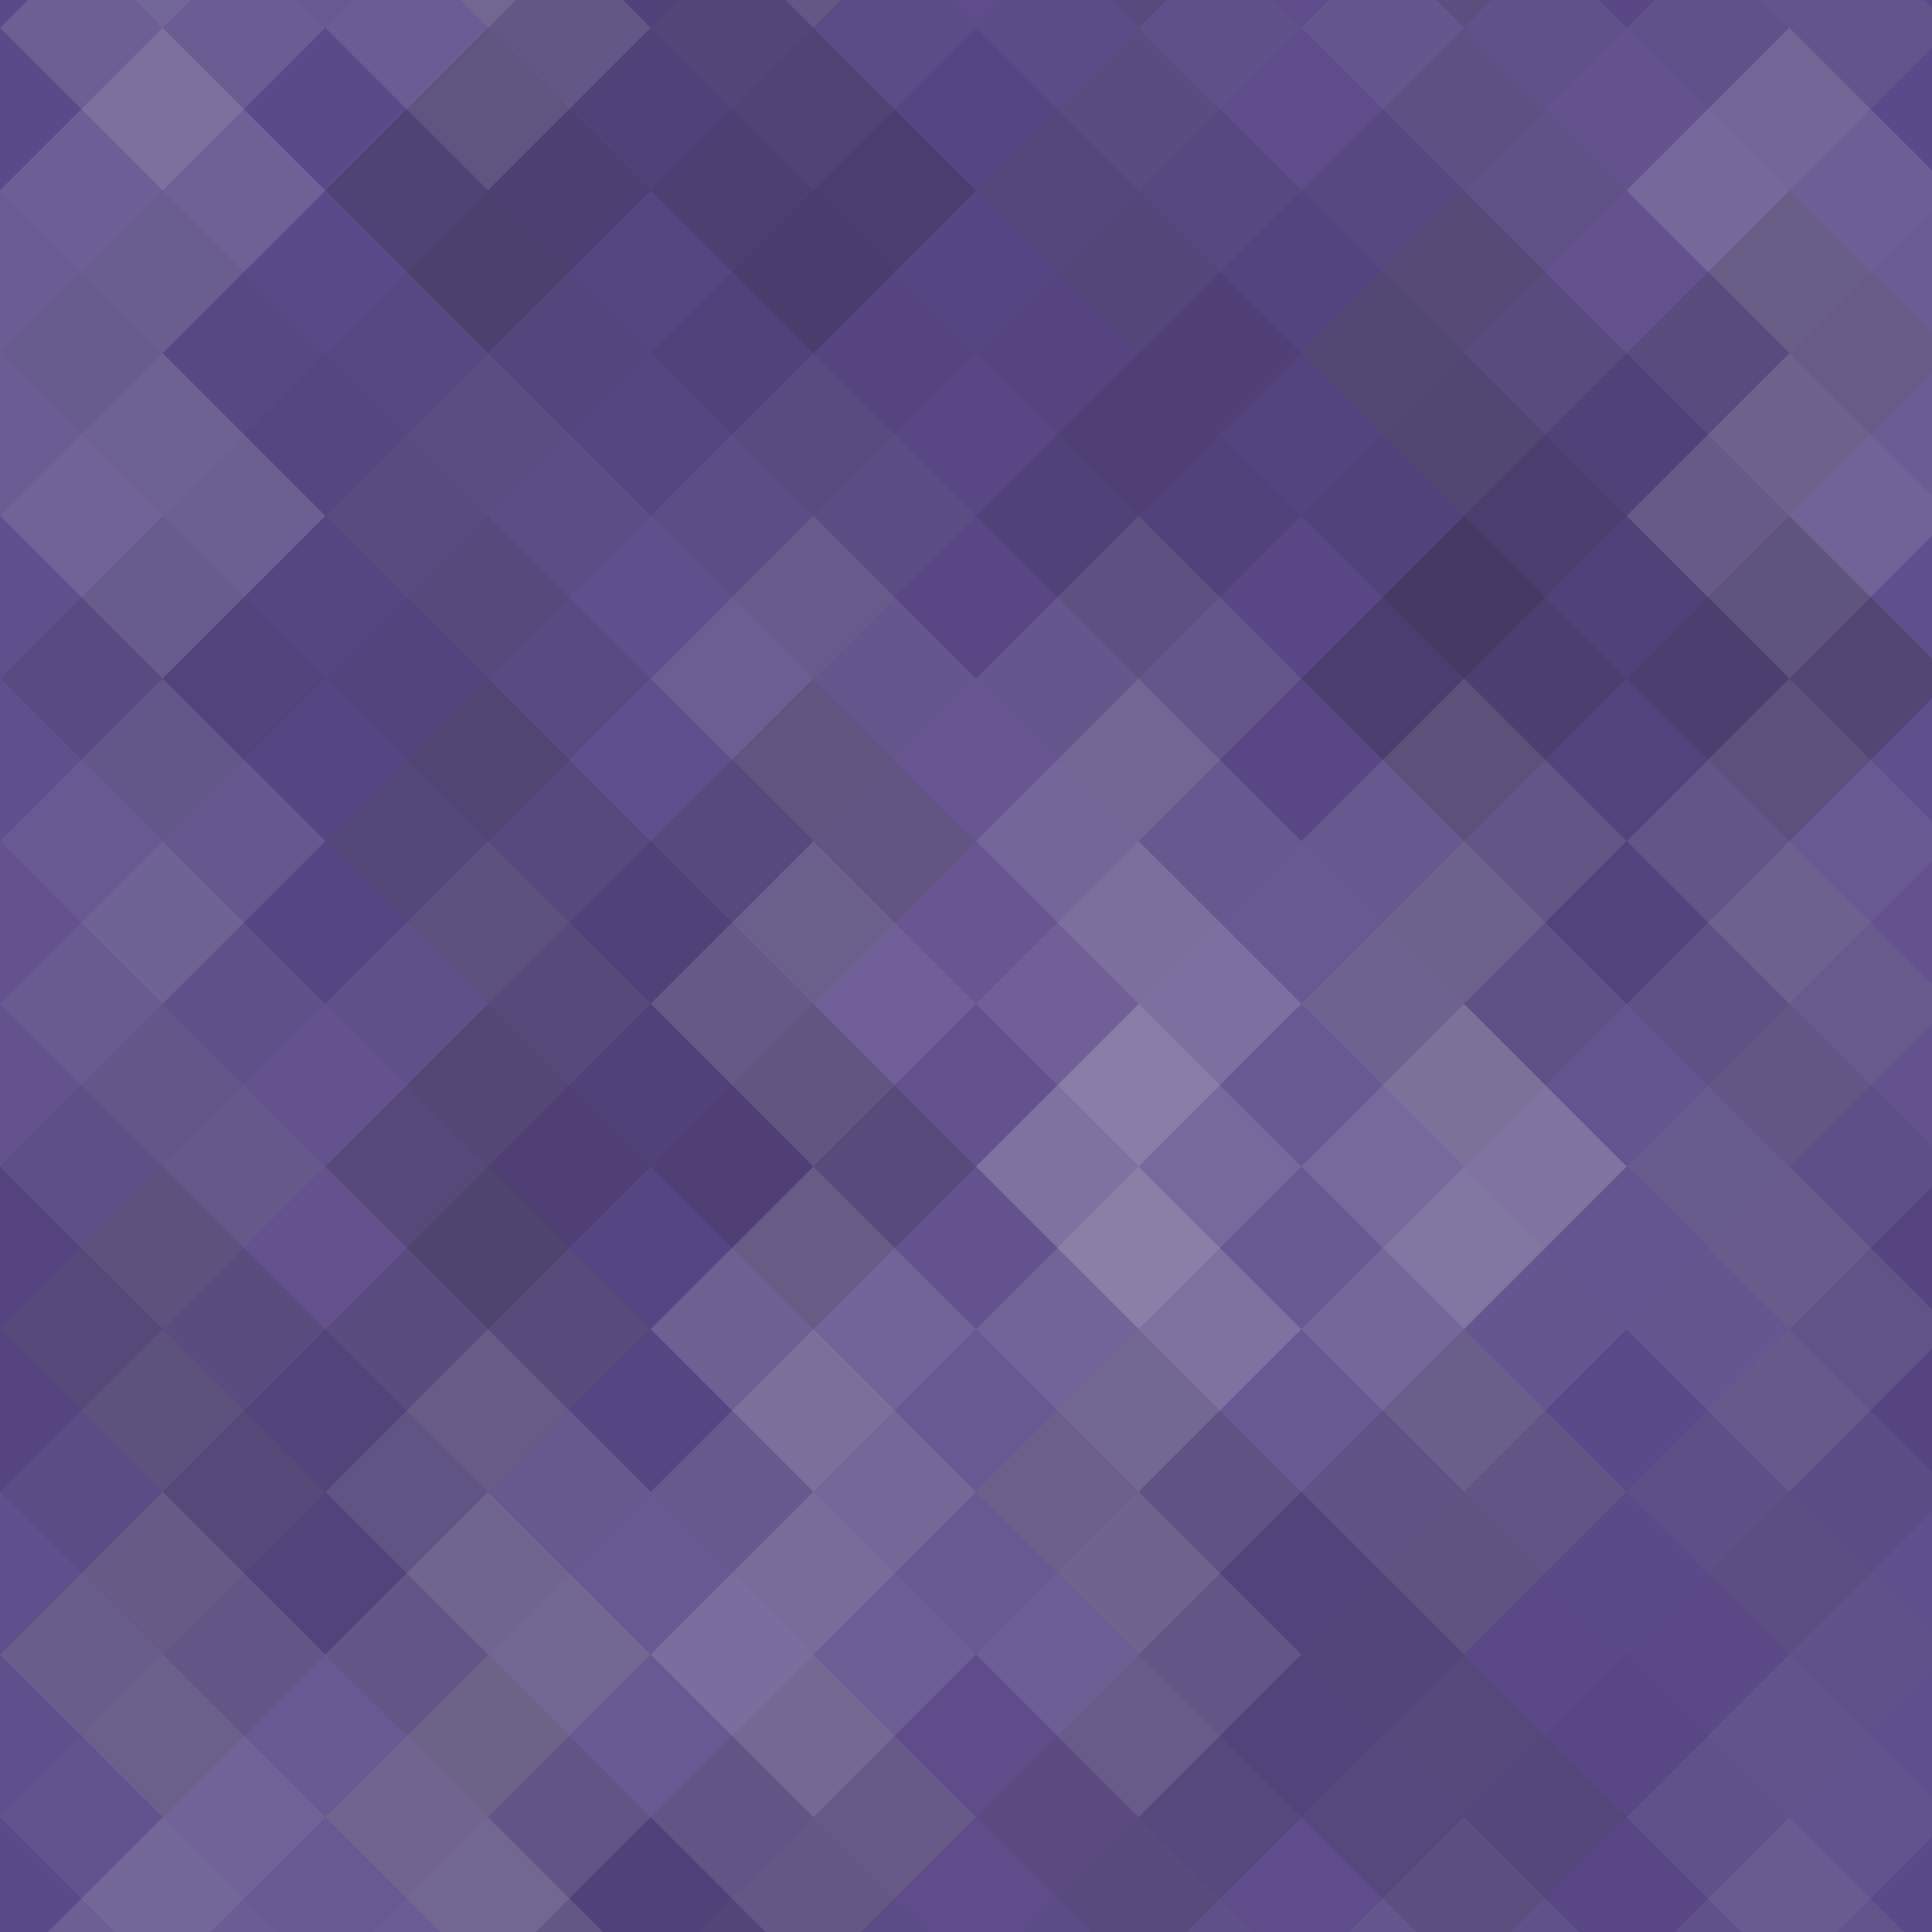 <svg xmlns="http://www.w3.org/2000/svg" width="84" height="84"><rect x="0" y="0" width="100%" height="100%" fill="rgb(89, 71, 136)"  /><g fill="#ddd" style="opacity:0.02;" transform="translate(-14.145,-14.145) rotate(45, 14.145, 14.145)" ><rect x="10.0" y="0" width="10.0" height="30.0"  /><rect x="0" y="10.0" width="30.0" height="10.0"  /></g><g fill="#ddd" style="opacity:0.02;" transform="translate(70.725,-14.145) rotate(45, 14.145, 14.145)" ><rect x="10.0" y="0" width="10.0" height="30.0"  /><rect x="0" y="10.0" width="30.0" height="10.0"  /></g><g fill="#ddd" style="opacity:0.02;" transform="translate(-14.145,70.725) rotate(45, 14.145, 14.145)" ><rect x="10.0" y="0" width="10.0" height="30.0"  /><rect x="0" y="10.0" width="30.0" height="10.0"  /></g><g fill="#ddd" style="opacity:0.02;" transform="translate(70.725,70.725) rotate(45, 14.145, 14.145)" ><rect x="10.0" y="0" width="10.0" height="30.0"  /><rect x="0" y="10.0" width="30.0" height="10.0"  /></g><g fill="#ddd" style="opacity:0.02;" transform="translate(0.0,-7.072) rotate(45, 14.145, 14.145)" ><rect x="10.0" y="0" width="10.0" height="30.0"  /><rect x="0" y="10.0" width="30.0" height="10.0"  /></g><g fill="#ddd" style="opacity:0.02;" transform="translate(0.0,77.797) rotate(45, 14.145, 14.145)" ><rect x="10.0" y="0" width="10.0" height="30.0"  /><rect x="0" y="10.0" width="30.0" height="10.0"  /></g><g fill="#222" style="opacity:0.15;" transform="translate(14.145,-14.145) rotate(45, 14.145, 14.145)" ><rect x="10.0" y="0" width="10.0" height="30.0"  /><rect x="0" y="10.0" width="30.0" height="10.0"  /></g><g fill="#222" style="opacity:0.15;" transform="translate(14.145,70.725) rotate(45, 14.145, 14.145)" ><rect x="10.0" y="0" width="10.0" height="30.0"  /><rect x="0" y="10.0" width="30.0" height="10.0"  /></g><g fill="#222" style="opacity:0.046;" transform="translate(28.29,-7.072) rotate(45, 14.145, 14.145)" ><rect x="10.0" y="0" width="10.0" height="30.0"  /><rect x="0" y="10.0" width="30.0" height="10.0"  /></g><g fill="#222" style="opacity:0.046;" transform="translate(28.29,77.797) rotate(45, 14.145, 14.145)" ><rect x="10.0" y="0" width="10.0" height="30.0"  /><rect x="0" y="10.0" width="30.0" height="10.0"  /></g><g fill="#ddd" style="opacity:0.037;" transform="translate(42.435,-14.145) rotate(45, 14.145, 14.145)" ><rect x="10.0" y="0" width="10.0" height="30.0"  /><rect x="0" y="10.0" width="30.0" height="10.0"  /></g><g fill="#ddd" style="opacity:0.037;" transform="translate(42.435,70.725) rotate(45, 14.145, 14.145)" ><rect x="10.0" y="0" width="10.0" height="30.0"  /><rect x="0" y="10.0" width="30.0" height="10.0"  /></g><g fill="#ddd" style="opacity:0.072;" transform="translate(56.58,-7.072) rotate(45, 14.145, 14.145)" ><rect x="10.0" y="0" width="10.0" height="30.0"  /><rect x="0" y="10.0" width="30.0" height="10.0"  /></g><g fill="#ddd" style="opacity:0.072;" transform="translate(56.58,77.797) rotate(45, 14.145, 14.145)" ><rect x="10.0" y="0" width="10.0" height="30.0"  /><rect x="0" y="10.0" width="30.0" height="10.0"  /></g><g fill="#ddd" style="opacity:0.141;" transform="translate(-14.145,0.0) rotate(45, 14.145, 14.145)" ><rect x="10.0" y="0" width="10.0" height="30.0"  /><rect x="0" y="10.0" width="30.0" height="10.0"  /></g><g fill="#ddd" style="opacity:0.141;" transform="translate(70.725,0.0) rotate(45, 14.145, 14.145)" ><rect x="10.0" y="0" width="10.0" height="30.0"  /><rect x="0" y="10.0" width="30.0" height="10.0"  /></g><g fill="#222" style="opacity:0.063;" transform="translate(0.0,7.073) rotate(45, 14.145, 14.145)" ><rect x="10.0" y="0" width="10.0" height="30.0"  /><rect x="0" y="10.0" width="30.0" height="10.0"  /></g><g fill="#222" style="opacity:0.063;" transform="translate(14.145,0.0) rotate(45, 14.145, 14.145)" ><rect x="10.0" y="0" width="10.0" height="30.0"  /><rect x="0" y="10.0" width="30.0" height="10.0"  /></g><g fill="#222" style="opacity:0.029;" transform="translate(28.29,7.073) rotate(45, 14.145, 14.145)" ><rect x="10.0" y="0" width="10.0" height="30.0"  /><rect x="0" y="10.0" width="30.0" height="10.0"  /></g><g fill="#222" style="opacity:0.098;" transform="translate(42.435,0.0) rotate(45, 14.145, 14.145)" ><rect x="10.0" y="0" width="10.0" height="30.0"  /><rect x="0" y="10.0" width="30.0" height="10.0"  /></g><g fill="#222" style="opacity:0.15;" transform="translate(56.58,7.073) rotate(45, 14.145, 14.145)" ><rect x="10.0" y="0" width="10.0" height="30.0"  /><rect x="0" y="10.0" width="30.0" height="10.0"  /></g><g fill="#ddd" style="opacity:0.055;" transform="translate(-14.145,14.145) rotate(45, 14.145, 14.145)" ><rect x="10.0" y="0" width="10.0" height="30.0"  /><rect x="0" y="10.0" width="30.0" height="10.0"  /></g><g fill="#ddd" style="opacity:0.055;" transform="translate(70.725,14.145) rotate(45, 14.145, 14.145)" ><rect x="10.0" y="0" width="10.0" height="30.0"  /><rect x="0" y="10.0" width="30.0" height="10.0"  /></g><g fill="#222" style="opacity:0.046;" transform="translate(0.0,21.218) rotate(45, 14.145, 14.145)" ><rect x="10.0" y="0" width="10.0" height="30.0"  /><rect x="0" y="10.0" width="30.0" height="10.0"  /></g><g fill="#ddd" style="opacity:0.055;" transform="translate(14.145,14.145) rotate(45, 14.145, 14.145)" ><rect x="10.0" y="0" width="10.0" height="30.0"  /><rect x="0" y="10.0" width="30.0" height="10.0"  /></g><g fill="#ddd" style="opacity:0.107;" transform="translate(28.29,21.218) rotate(45, 14.145, 14.145)" ><rect x="10.0" y="0" width="10.0" height="30.0"  /><rect x="0" y="10.0" width="30.0" height="10.0"  /></g><g fill="#222" style="opacity:0.029;" transform="translate(42.435,14.145) rotate(45, 14.145, 14.145)" ><rect x="10.0" y="0" width="10.0" height="30.0"  /><rect x="0" y="10.0" width="30.0" height="10.0"  /></g><g fill="#222" style="opacity:0.115;" transform="translate(56.58,21.218) rotate(45, 14.145, 14.145)" ><rect x="10.0" y="0" width="10.0" height="30.0"  /><rect x="0" y="10.0" width="30.0" height="10.0"  /></g><g fill="#ddd" style="opacity:0.072;" transform="translate(-14.145,28.29) rotate(45, 14.145, 14.145)" ><rect x="10.0" y="0" width="10.0" height="30.0"  /><rect x="0" y="10.0" width="30.0" height="10.0"  /></g><g fill="#ddd" style="opacity:0.072;" transform="translate(70.725,28.29) rotate(45, 14.145, 14.145)" ><rect x="10.0" y="0" width="10.0" height="30.0"  /><rect x="0" y="10.0" width="30.0" height="10.0"  /></g><g fill="#ddd" style="opacity:0.072;" transform="translate(0.0,35.363) rotate(45, 14.145, 14.145)" ><rect x="10.0" y="0" width="10.0" height="30.0"  /><rect x="0" y="10.0" width="30.0" height="10.0"  /></g><g fill="#222" style="opacity:0.15;" transform="translate(14.145,28.29) rotate(45, 14.145, 14.145)" ><rect x="10.0" y="0" width="10.0" height="30.0"  /><rect x="0" y="10.0" width="30.0" height="10.0"  /></g><g fill="#ddd" style="opacity:0.072;" transform="translate(28.29,35.363) rotate(45, 14.145, 14.145)" ><rect x="10.0" y="0" width="10.0" height="30.0"  /><rect x="0" y="10.0" width="30.0" height="10.0"  /></g><g fill="#ddd" style="opacity:0.124;" transform="translate(42.435,28.29) rotate(45, 14.145, 14.145)" ><rect x="10.0" y="0" width="10.0" height="30.0"  /><rect x="0" y="10.0" width="30.0" height="10.0"  /></g><g fill="#ddd" style="opacity:0.089;" transform="translate(56.58,35.363) rotate(45, 14.145, 14.145)" ><rect x="10.0" y="0" width="10.0" height="30.0"  /><rect x="0" y="10.0" width="30.0" height="10.0"  /></g><g fill="#222" style="opacity:0.081;" transform="translate(-14.145,42.435) rotate(45, 14.145, 14.145)" ><rect x="10.0" y="0" width="10.0" height="30.0"  /><rect x="0" y="10.0" width="30.0" height="10.0"  /></g><g fill="#222" style="opacity:0.081;" transform="translate(70.725,42.435) rotate(45, 14.145, 14.145)" ><rect x="10.0" y="0" width="10.0" height="30.0"  /><rect x="0" y="10.0" width="30.0" height="10.0"  /></g><g fill="#222" style="opacity:0.133;" transform="translate(0.0,49.508) rotate(45, 14.145, 14.145)" ><rect x="10.0" y="0" width="10.0" height="30.0"  /><rect x="0" y="10.0" width="30.0" height="10.0"  /></g><g fill="#222" style="opacity:0.046;" transform="translate(14.145,42.435) rotate(45, 14.145, 14.145)" ><rect x="10.0" y="0" width="10.0" height="30.0"  /><rect x="0" y="10.0" width="30.0" height="10.0"  /></g><g fill="#ddd" style="opacity:0.124;" transform="translate(28.29,49.508) rotate(45, 14.145, 14.145)" ><rect x="10.0" y="0" width="10.0" height="30.0"  /><rect x="0" y="10.0" width="30.0" height="10.0"  /></g><g fill="#ddd" style="opacity:0.124;" transform="translate(42.435,42.435) rotate(45, 14.145, 14.145)" ><rect x="10.0" y="0" width="10.0" height="30.0"  /><rect x="0" y="10.0" width="30.0" height="10.0"  /></g><g fill="#ddd" style="opacity:0.02;" transform="translate(56.58,49.508) rotate(45, 14.145, 14.145)" ><rect x="10.0" y="0" width="10.0" height="30.0"  /><rect x="0" y="10.0" width="30.0" height="10.0"  /></g><g fill="#ddd" style="opacity:0.055;" transform="translate(-14.145,56.58) rotate(45, 14.145, 14.145)" ><rect x="10.0" y="0" width="10.0" height="30.0"  /><rect x="0" y="10.0" width="30.0" height="10.0"  /></g><g fill="#ddd" style="opacity:0.055;" transform="translate(70.725,56.58) rotate(45, 14.145, 14.145)" ><rect x="10.0" y="0" width="10.0" height="30.0"  /><rect x="0" y="10.0" width="30.0" height="10.0"  /></g><g fill="#ddd" style="opacity:0.055;" transform="translate(-14.145,-28.29) rotate(45, 14.145, 14.145)" ><rect x="10.0" y="0" width="10.0" height="30.0"  /><rect x="0" y="10.0" width="30.0" height="10.0"  /></g><g fill="#ddd" style="opacity:0.124;" transform="translate(0.0,63.653) rotate(45, 14.145, 14.145)" ><rect x="10.0" y="0" width="10.0" height="30.0"  /><rect x="0" y="10.0" width="30.0" height="10.0"  /></g><g fill="#ddd" style="opacity:0.124;" transform="translate(0.0,-21.218) rotate(45, 14.145, 14.145)" ><rect x="10.0" y="0" width="10.0" height="30.0"  /><rect x="0" y="10.0" width="30.0" height="10.0"  /></g><g fill="#ddd" style="opacity:0.124;" transform="translate(14.145,56.58) rotate(45, 14.145, 14.145)" ><rect x="10.0" y="0" width="10.0" height="30.0"  /><rect x="0" y="10.0" width="30.0" height="10.0"  /></g><g fill="#ddd" style="opacity:0.124;" transform="translate(14.145,-28.29) rotate(45, 14.145, 14.145)" ><rect x="10.0" y="0" width="10.0" height="30.0"  /><rect x="0" y="10.0" width="30.0" height="10.0"  /></g><g fill="#ddd" style="opacity:0.037;" transform="translate(28.29,63.653) rotate(45, 14.145, 14.145)" ><rect x="10.0" y="0" width="10.0" height="30.0"  /><rect x="0" y="10.0" width="30.0" height="10.0"  /></g><g fill="#ddd" style="opacity:0.037;" transform="translate(28.29,-21.218) rotate(45, 14.145, 14.145)" ><rect x="10.0" y="0" width="10.0" height="30.0"  /><rect x="0" y="10.0" width="30.0" height="10.0"  /></g><g fill="#222" style="opacity:0.133;" transform="translate(42.435,56.58) rotate(45, 14.145, 14.145)" ><rect x="10.0" y="0" width="10.0" height="30.0"  /><rect x="0" y="10.0" width="30.0" height="10.0"  /></g><g fill="#222" style="opacity:0.133;" transform="translate(42.435,-28.29) rotate(45, 14.145, 14.145)" ><rect x="10.0" y="0" width="10.0" height="30.0"  /><rect x="0" y="10.0" width="30.0" height="10.0"  /></g><g fill="#222" style="opacity:0.029;" transform="translate(56.58,63.653) rotate(45, 14.145, 14.145)" ><rect x="10.0" y="0" width="10.0" height="30.0"  /><rect x="0" y="10.0" width="30.0" height="10.0"  /></g><g fill="#222" style="opacity:0.029;" transform="translate(56.58,-21.218) rotate(45, 14.145, 14.145)" ><rect x="10.0" y="0" width="10.0" height="30.0"  /><rect x="0" y="10.0" width="30.0" height="10.0"  /></g></svg>